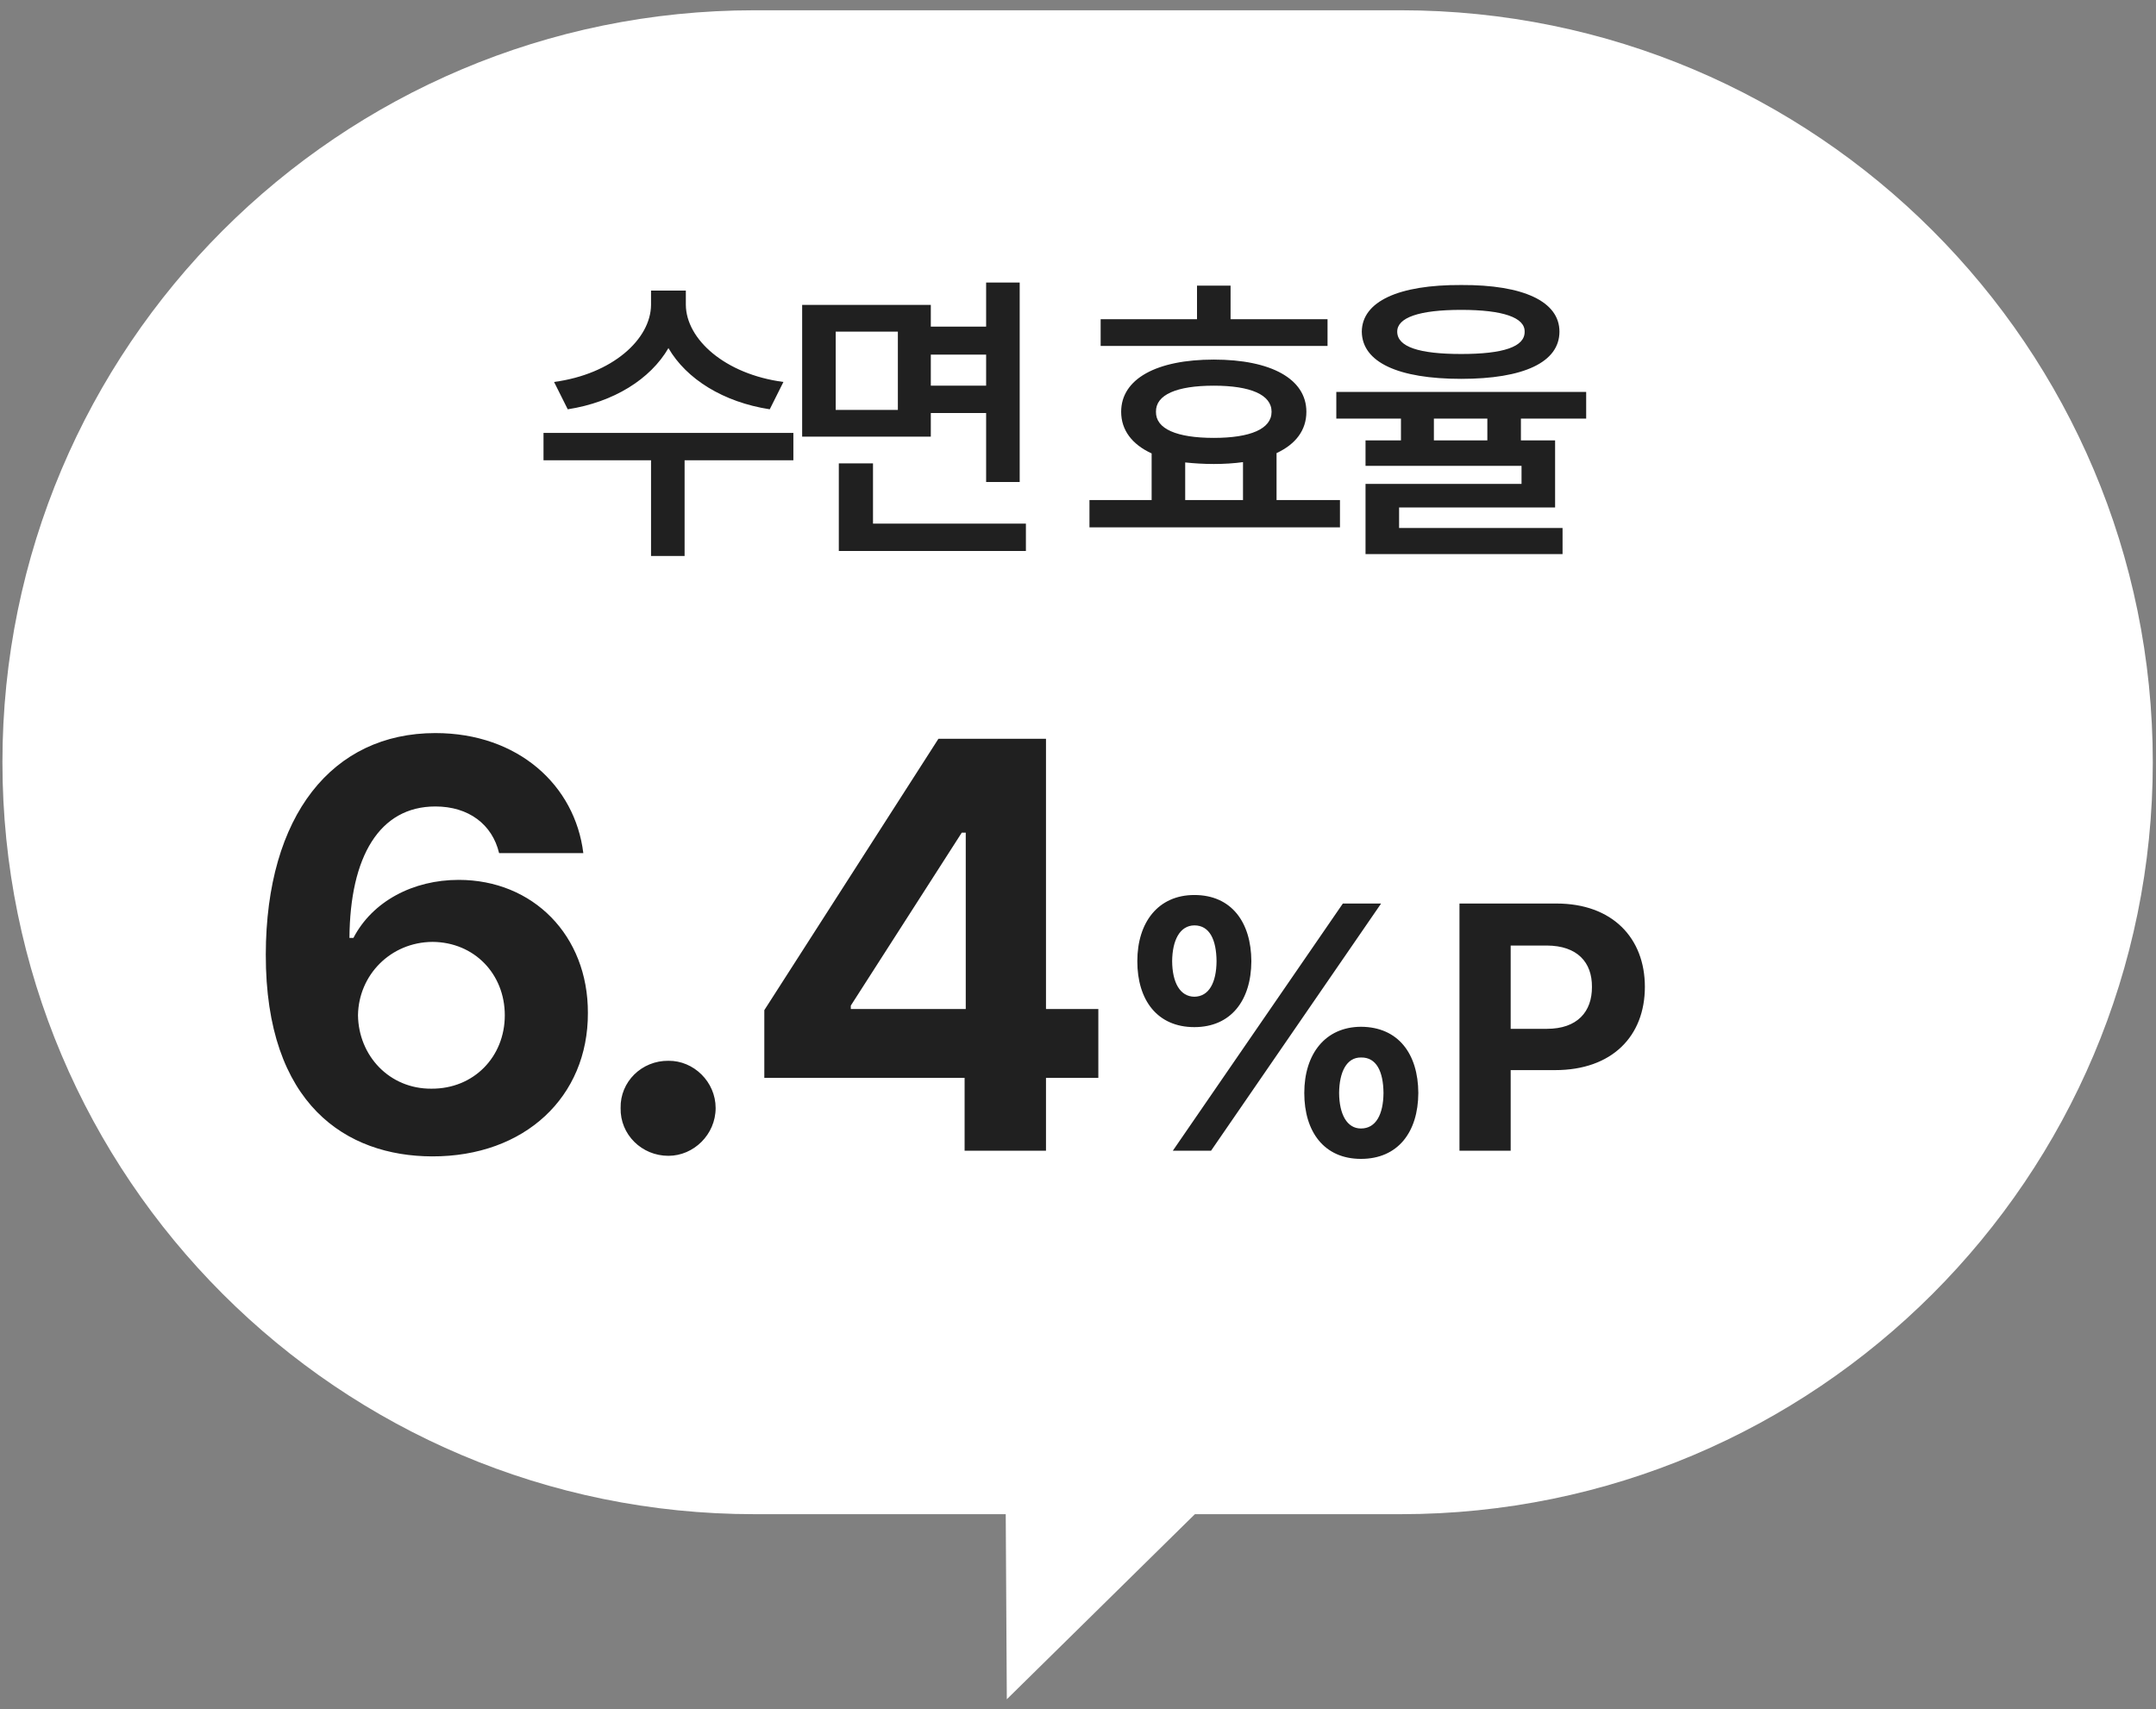 <svg width="111" height="88" viewBox="0 0 111 88" fill="none" xmlns="http://www.w3.org/2000/svg">
<rect x="0" y="0" width="111" height="88" fill="#808080" stroke="none"/>
<path d="M72.115 0.529H38.845C17.46 0.529 0.125 17.865 0.125 39.249C0.125 60.634 17.46 77.969 38.845 77.969H72.115C93.499 77.969 110.835 60.634 110.835 39.249C110.835 17.865 93.499 0.529 72.115 0.529Z" fill="white"/>
<path d="M22.239 59.545C17.859 59.53 13.67 56.908 13.684 49.145C13.699 41.981 17.112 37.748 22.415 37.748C26.678 37.748 29.607 40.443 30.032 43.93H25.696C25.345 42.45 24.129 41.527 22.415 41.527C19.529 41.527 18.02 44.12 17.991 48.295H18.196C19.178 46.405 21.272 45.307 23.616 45.307C27.439 45.307 30.281 48.163 30.267 52.162C30.281 56.469 27.029 59.56 22.239 59.545ZM18.431 52.279C18.46 54.359 20.042 56.073 22.21 56.059C24.392 56.073 25.989 54.418 25.989 52.279C25.989 50.155 24.422 48.515 22.268 48.5C20.101 48.515 18.46 50.214 18.431 52.279ZM34.413 59.516C33.036 59.516 31.922 58.417 31.952 57.055C31.922 55.707 33.036 54.608 34.413 54.623C35.716 54.608 36.844 55.707 36.844 57.055C36.844 58.417 35.716 59.516 34.413 59.516ZM39.35 55.502V52.016L48.315 38.041H53.852V51.957H56.547V55.502H53.852V59.252H49.662V55.502H39.35ZM43.803 51.957H49.721V42.875H49.516L43.803 51.781V51.957ZM61.49 52.889C59.583 52.889 58.554 51.5 58.554 49.496C58.554 47.483 59.636 46.086 61.49 46.086C63.397 46.086 64.417 47.483 64.425 49.496C64.417 51.518 63.371 52.889 61.49 52.889ZM60.347 49.496C60.356 50.595 60.752 51.315 61.49 51.324C62.246 51.315 62.624 50.595 62.633 49.496C62.624 48.398 62.281 47.65 61.49 47.65C60.743 47.659 60.356 48.415 60.347 49.496ZM60.383 59.252L69.136 46.525H71.105L62.351 59.252H60.383ZM67.15 56.281C67.15 54.269 68.231 52.88 70.068 52.871C71.993 52.88 73.012 54.269 73.021 56.281C73.012 58.303 71.966 59.674 70.068 59.674C68.178 59.674 67.15 58.285 67.15 56.281ZM68.943 56.281C68.952 57.38 69.347 58.109 70.068 58.109C70.841 58.109 71.219 57.38 71.228 56.281C71.219 55.183 70.868 54.435 70.068 54.453C69.33 54.444 68.952 55.2 68.943 56.281ZM75.14 59.252V46.525H80.132C83.023 46.525 84.685 48.31 84.685 50.815C84.685 53.355 82.997 55.103 80.062 55.103H77.776V59.252H75.14ZM77.776 52.977H79.64C81.204 52.977 81.969 52.098 81.96 50.815C81.969 49.549 81.204 48.696 79.64 48.688H77.776V52.977Z" fill="#202020"/>
<path d="M66.515 73.05L51.835 87.5L51.715 66.91L66.515 73.05Z" fill="white"/>
<path d="M35.31 15.7C35.326 17.46 37.31 19.268 40.334 19.668L39.63 21.076C37.246 20.708 35.342 19.524 34.414 17.924C33.486 19.524 31.598 20.708 29.23 21.076L28.526 19.668C31.518 19.268 33.502 17.476 33.518 15.7V14.964H35.31V15.7ZM27.982 23.7V22.292H40.846V23.7H35.246V28.628H33.518V23.7H27.982ZM47.922 15.7V16.82H50.77V14.548H52.498V24.82H50.77V21.268H47.922V22.484H41.298V15.7H47.922ZM43.026 21.108H46.226V17.076H43.026V21.108ZM43.186 28.372V23.86H44.946V26.964H52.818V28.372H43.186ZM47.922 19.86H50.77V18.26H47.922V19.86ZM68.347 16.436V17.812H56.666V16.436H61.627V14.708H63.355V16.436H68.347ZM56.09 27.156V25.748H59.291V23.348C58.282 22.884 57.722 22.148 57.722 21.204C57.722 19.508 59.547 18.516 62.49 18.516C65.434 18.516 67.258 19.508 67.258 21.204C67.258 22.148 66.715 22.868 65.722 23.332V25.748H68.987V27.156H56.09ZM59.514 21.204C59.498 22.084 60.587 22.548 62.49 22.548C64.379 22.548 65.466 22.084 65.466 21.204C65.466 20.324 64.379 19.86 62.49 19.86C60.587 19.86 59.498 20.324 59.514 21.204ZM61.019 25.748H63.995V23.796C63.531 23.86 63.035 23.892 62.49 23.892C61.962 23.892 61.467 23.86 61.019 23.812V25.748ZM75.231 14.676C78.431 14.66 80.287 15.524 80.287 17.076C80.287 18.66 78.431 19.508 75.231 19.508C71.999 19.508 70.127 18.66 70.111 17.076C70.127 15.524 71.999 14.66 75.231 14.676ZM68.799 21.556V20.18H81.663V21.556H78.303V22.676H80.063V26.132H72.031V27.188H80.447V28.532H70.303V24.916H78.335V23.988H70.303V22.676H72.127V21.556H68.799ZM71.935 17.076C71.935 17.86 73.055 18.228 75.231 18.228C77.391 18.228 78.511 17.86 78.495 17.076C78.511 16.356 77.391 15.956 75.231 15.956C73.055 15.956 71.935 16.356 71.935 17.076ZM73.823 22.676H76.575V21.556H73.823V22.676Z" fill="#202020"/>
</svg>
